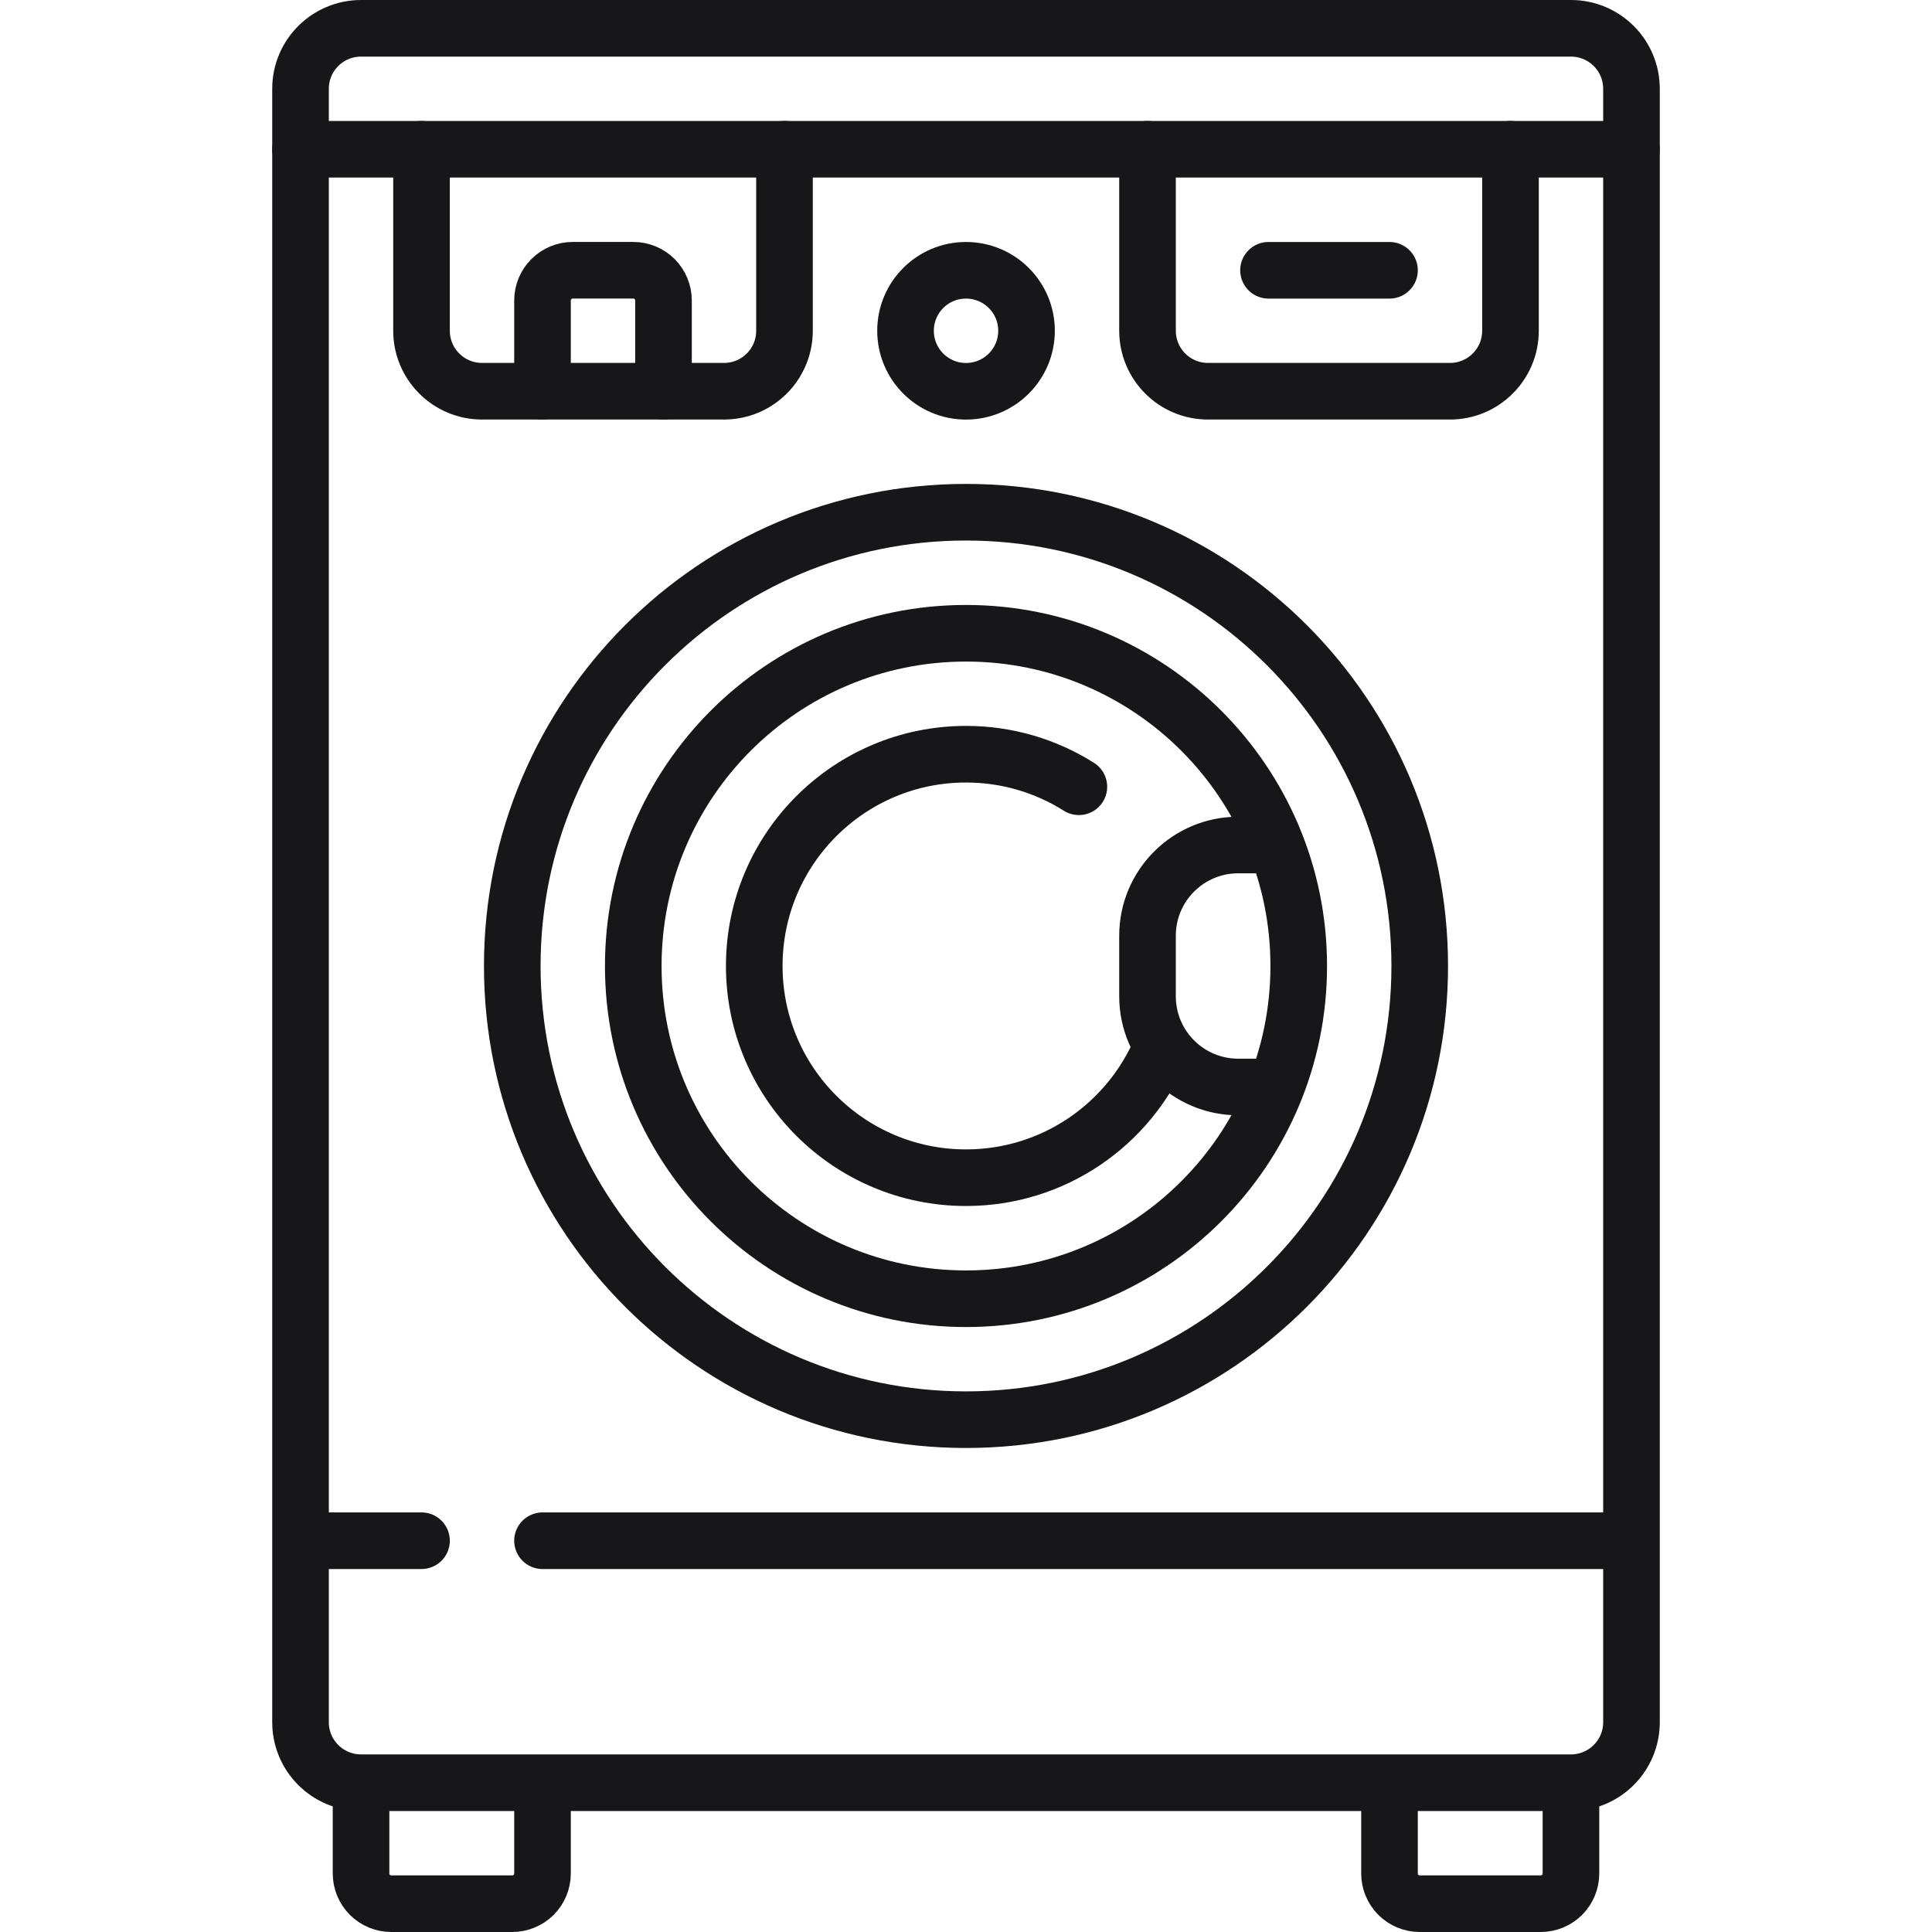 <svg width="40" height="40" viewBox="0 0 40 40" fill="none" xmlns="http://www.w3.org/2000/svg">
<path d="M7.475 36.909C6.783 36.909 6.222 36.348 6.222 35.657V1.838C6.222 1.147 6.783 0.586 7.475 0.586H32.525C33.217 0.586 33.778 1.147 33.778 1.838V35.657C33.778 36.348 33.217 36.909 32.525 36.909H7.475ZM7.475 36.909V38.788C7.475 38.954 7.541 39.113 7.658 39.231C7.776 39.348 7.935 39.414 8.101 39.414H10.606C10.772 39.414 10.931 39.348 11.049 39.231C11.166 39.113 11.232 38.954 11.232 38.788V36.909M32.525 36.909V38.788C32.525 38.954 32.459 39.113 32.342 39.231C32.224 39.348 32.065 39.414 31.899 39.414H29.394C29.228 39.414 29.069 39.348 28.951 39.231C28.834 39.113 28.768 38.954 28.768 38.788V36.909M11.232 31.899H33.778M6.222 31.899H8.727" stroke="#17171A" stroke-width="1.172" stroke-miterlimit="10" stroke-linecap="round" stroke-linejoin="round"/>
<path d="M20 29.393C25.188 29.393 29.394 25.188 29.394 19.999C29.394 14.811 25.188 10.605 20 10.605C14.812 10.605 10.606 14.811 10.606 19.999C10.606 25.188 14.812 29.393 20 29.393Z" stroke="#17171A" stroke-width="1.172" stroke-miterlimit="10" stroke-linecap="round" stroke-linejoin="round"/>
<path d="M20 8.101C20.692 8.101 21.253 7.54 21.253 6.848C21.253 6.156 20.692 5.596 20 5.596C19.308 5.596 18.748 6.156 18.748 6.848C18.748 7.54 19.308 8.101 20 8.101Z" stroke="#17171A" stroke-width="1.172" stroke-miterlimit="10" stroke-linecap="round" stroke-linejoin="round"/>
<path d="M16.242 3.09V6.847C16.242 7.539 15.682 8.1 14.99 8.1H9.98C9.288 8.1 8.727 7.539 8.727 6.847V3.09M31.273 3.09V6.847C31.273 7.539 30.712 8.1 30.02 8.1H25.01C24.318 8.1 23.758 7.539 23.758 6.847V3.09" stroke="#17171A" stroke-width="1.172" stroke-miterlimit="10" stroke-linecap="round" stroke-linejoin="round"/>
<path d="M11.232 8.1V6.221C11.232 6.055 11.298 5.896 11.416 5.778C11.533 5.661 11.693 5.595 11.859 5.595H13.111C13.277 5.595 13.437 5.661 13.554 5.778C13.671 5.896 13.737 6.055 13.737 6.221V8.1M6.222 3.09H33.778" stroke="#17171A" stroke-width="1.172" stroke-miterlimit="10" stroke-linecap="round" stroke-linejoin="round"/>
<path d="M20 26.889C23.805 26.889 26.889 23.805 26.889 20C26.889 16.196 23.805 13.111 20 13.111C16.195 13.111 13.111 16.196 13.111 20C13.111 23.805 16.195 26.889 20 26.889Z" stroke="#17171A" stroke-width="1.172" stroke-miterlimit="10" stroke-linecap="round" stroke-linejoin="round"/>
<path d="M22.337 16.289C21.66 15.862 20.859 15.615 20 15.615C17.579 15.615 15.616 17.578 15.616 19.999C15.616 22.42 17.579 24.383 20 24.383C21.816 24.383 23.374 23.279 24.039 21.706" stroke="#17171A" stroke-width="1.172" stroke-miterlimit="10" stroke-linecap="round" stroke-linejoin="round"/>
<path d="M26.263 22.505H25.636C24.599 22.505 23.758 21.664 23.758 20.626V19.373C23.758 18.336 24.599 17.495 25.636 17.495H26.263M26.263 5.596H28.768" stroke="#17171A" stroke-width="1.172" stroke-miterlimit="10" stroke-linecap="round" stroke-linejoin="round"/>
</svg>
